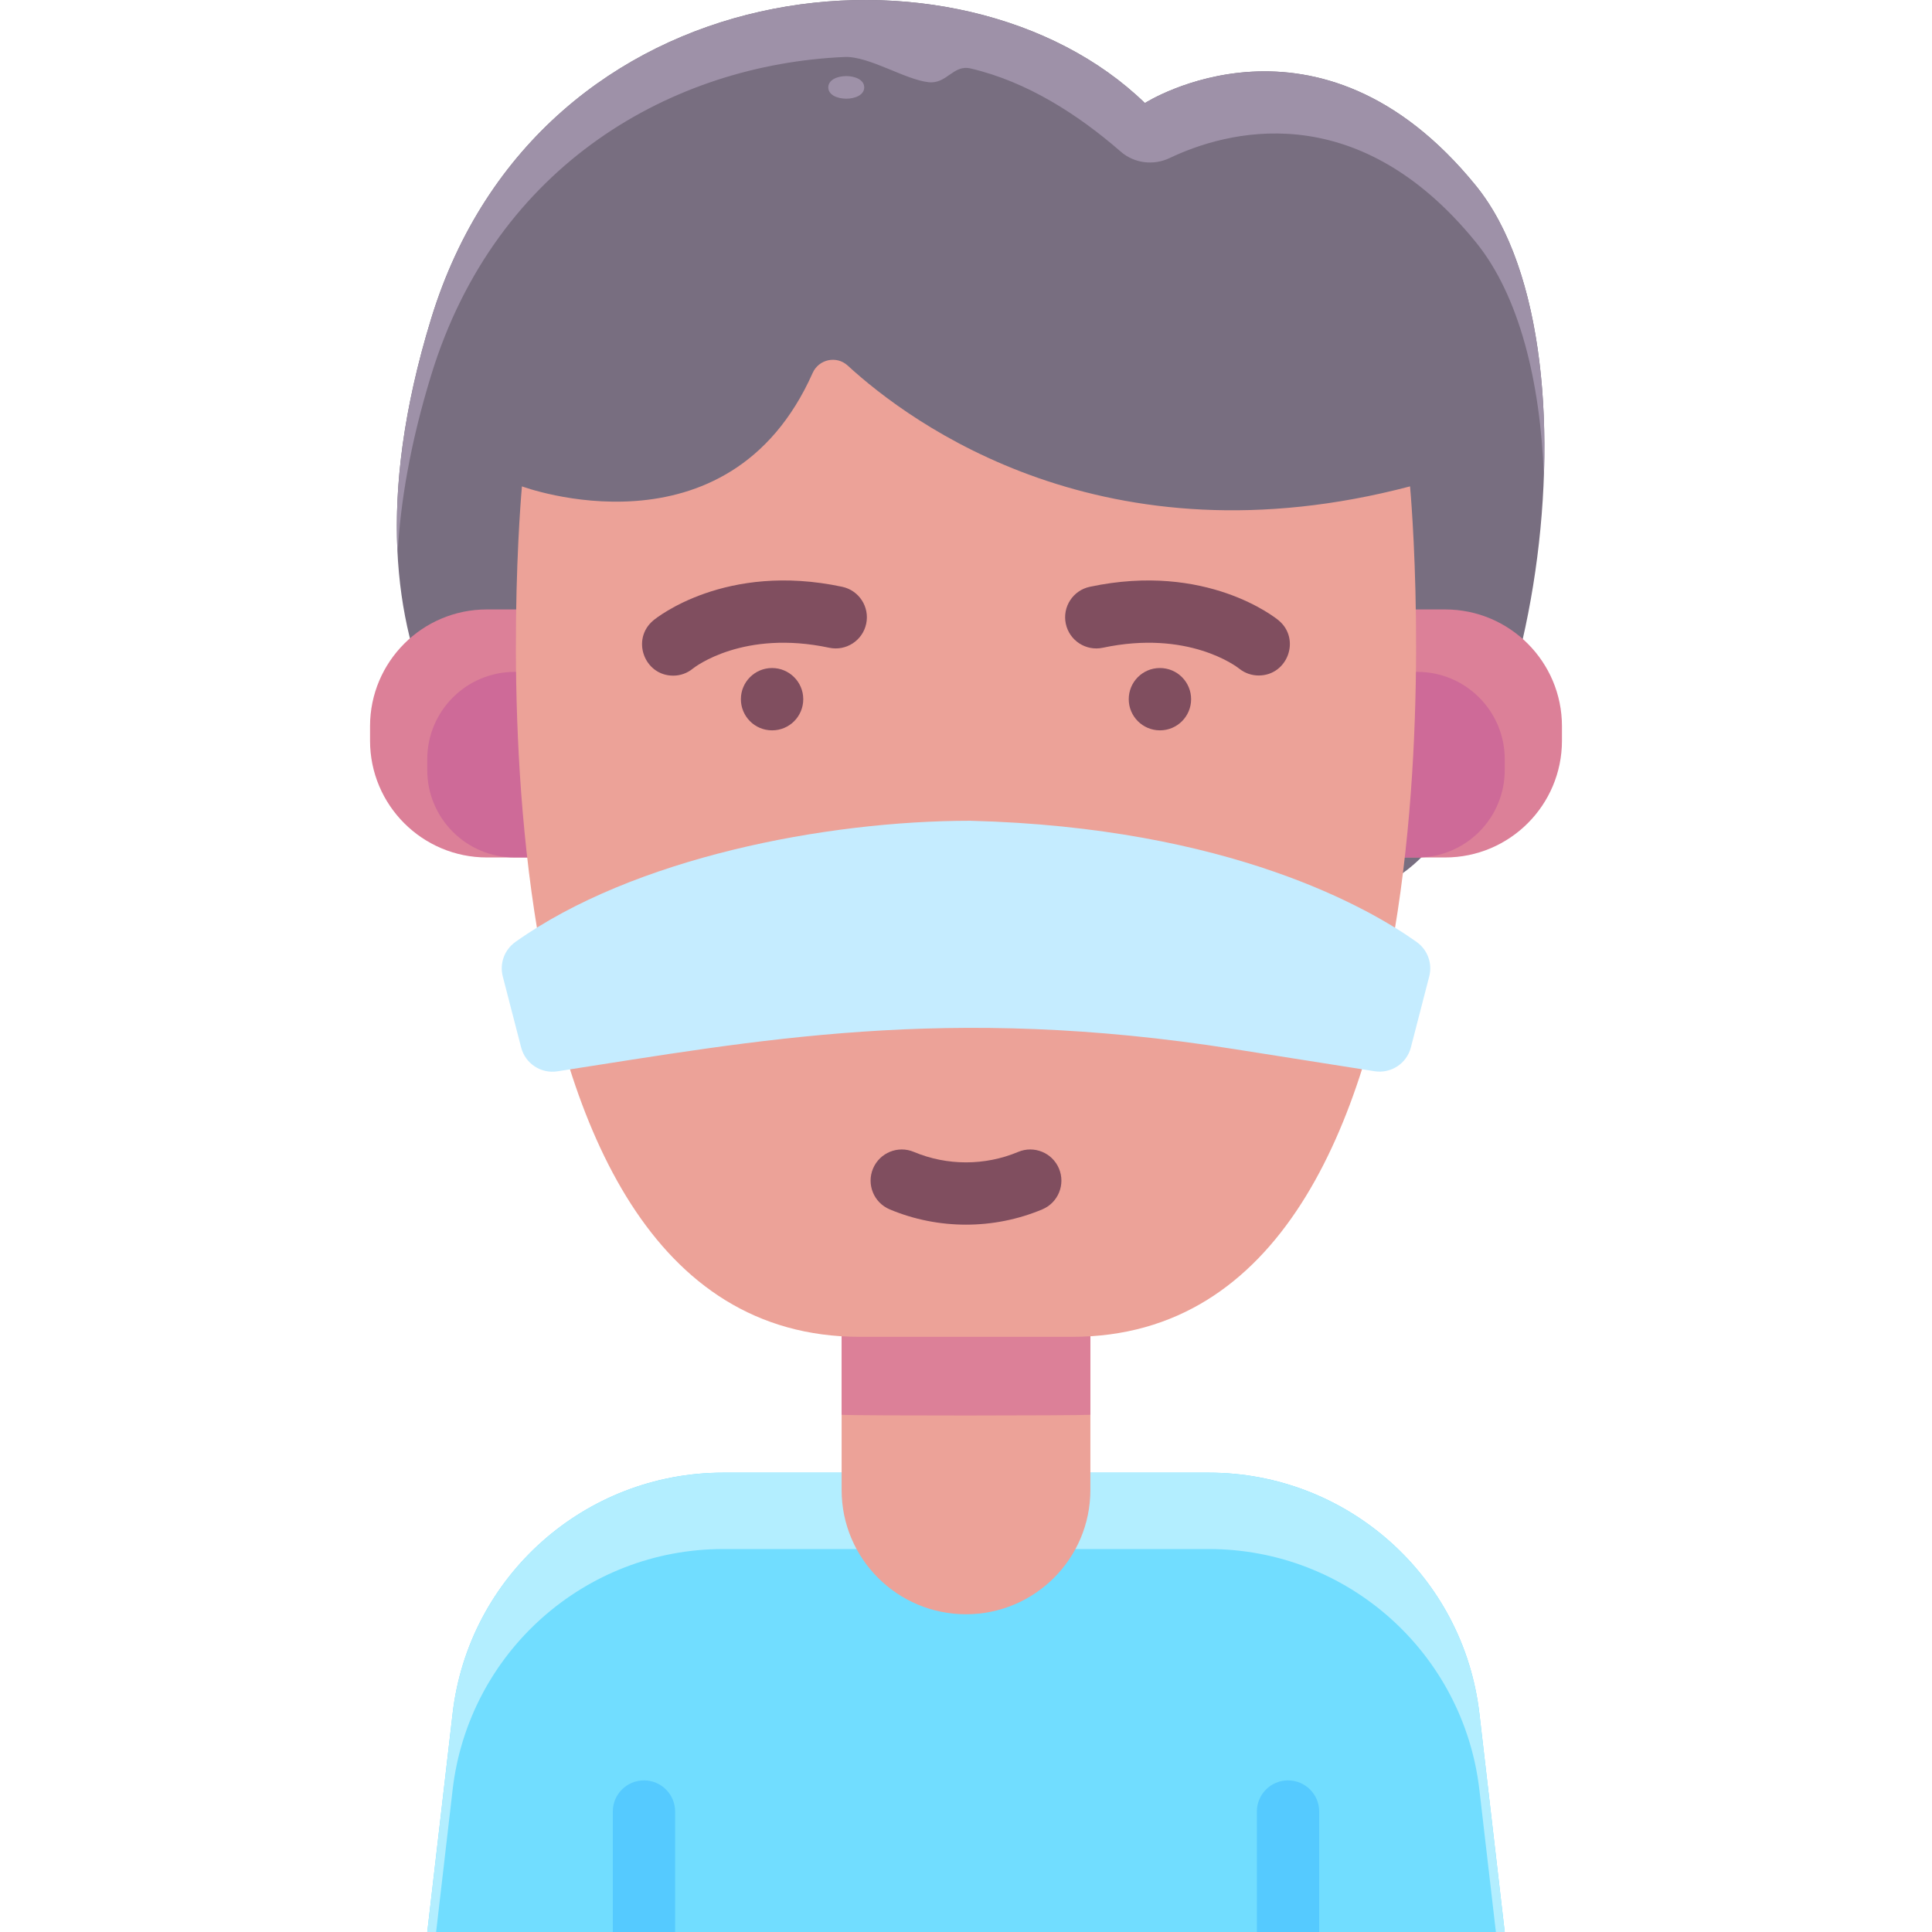 <svg id="Layer_1" enable-background="new 0 0 496 496" height="512" viewBox="0 0 496 496" width="512" xmlns="http://www.w3.org/2000/svg"><path d="m386.309 496h-276.618l6.508-56.101c4.088-35.239 33.953-61.824 69.454-61.824h124.695c35.501 0 65.366 26.585 69.454 61.824z" fill="#71ddff"/><path d="m116.198 459.506c4.088-35.239 33.953-61.824 69.454-61.824h124.695c35.501 0 65.367 26.585 69.454 61.824l4.234 36.494h2.274l-6.508-56.101c-4.088-35.239-33.953-61.824-69.454-61.824h-124.695c-35.501 0-65.367 26.585-69.454 61.824l-6.507 56.101h2.274z" fill="#b3eeff"/><path d="m165.326 457.077c-4.418 0-8 3.582-8 8v30.923h16v-30.923c0-4.419-3.582-8-8-8z" fill="#55caff"/><path d="m330.674 457.077c-4.418 0-8 3.582-8 8v30.923h16v-30.923c0-4.419-3.582-8-8-8z" fill="#55caff"/><path d="m378.931 47.702c-40.413-49.787-85.003-21.242-85.003-21.242-46.951-45.56-155.366-35.471-183.219 55.288-28.576 93.117 20.627 126.805 29.029 138.387l211.566 8.277c40.786-10.631 62.8-137.378 27.627-180.71z" fill="#786e80"/><path d="m110.709 96.264c16.668-54.313 62.188-79.737 106.121-81.633 6.226-.269 15.494 5.813 21.569 6.474 4.705.512 6.265-4.58 10.787-3.526 14.544 3.387 27.704 11.912 38.534 21.343 3.475 3.026 8.42 3.627 12.58 1.645 14.005-6.672 47.642-16.524 78.63 21.652 11.152 13.739 16.549 35.867 17.427 60.017 1.034-29.589-4.069-58.077-17.427-74.534-40.413-49.787-85.003-21.242-85.003-21.242-46.95-45.56-155.365-35.471-183.218 55.288-7.327 23.876-9.532 43.836-8.631 60.526.698-13.444 3.318-28.698 8.631-46.01z" fill="#9e91a8"/><path d="m125.002 220.135h28.353v-63.676h-28.353c-16.57 0-30.002 13.423-30.002 29.981v3.715c0 16.557 13.432 29.98 30.002 29.98z" fill="#dc8098"/><path d="m132.14 220.135h21.215v-47.646h-21.215c-12.398 0-22.449 10.044-22.449 22.433v2.779c0 12.39 10.051 22.434 22.449 22.434z" fill="#ce6a98"/><path d="m370.998 156.459h-28.353v63.676h28.353c16.57 0 30.002-13.423 30.002-29.981v-3.715c0-16.557-13.432-29.98-30.002-29.98z" fill="#dc8098"/><path d="m363.86 220.135h-21.215v-47.646h21.215c12.398 0 22.449 10.044 22.449 22.433v2.779c0 12.39-10.051 22.434-22.449 22.434z" fill="#ce6a98"/><path d="m248 414.426c-17.614 0-31.93-14.265-31.93-31.908v-59.951h63.861v59.951c-.001 17.622-14.296 31.908-31.931 31.908z" fill="#eca298"/><path d="m279.93 363.217v-40.649h-63.86v40.649c4.413.272 60.236.223 63.86 0z" fill="#dc8098"/><path d="m362.001 124.867s20.415 218.334-86.752 218.334h-54.5c-107.166 0-86.752-218.334-86.752-218.334s52.921 19.698 74.632-29.115c1.571-3.531 6.142-4.522 8.99-1.907 16.364 15.02 66.044 51.63 144.382 31.022z" fill="#eca298"/><path d="m249.142 210.714c-37.299 0-86.557 9.561-116.832 31.118-2.804 1.997-4.097 5.502-3.236 8.834l4.721 18.263c1.066 4.122 5.084 6.766 9.295 6.115 51.007-7.886 99.958-17.359 173.719-5.72l36.081 5.693c4.218.666 8.252-1.98 9.32-6.111l4.715-18.24c.861-3.332-.431-6.837-3.236-8.834-11.966-8.521-47.902-29.404-114.547-31.118z" fill="#c5ecff"/><g fill="#804e5f"><path d="m198.231 187.502c-4.54 0-8.025-3.667-8.025-8 0-4.418 3.582-8 8-8s8.013 3.582 8.013 8-3.57 8-7.988 8z"/><path d="m172.836 173.458c-7.46 0-10.878-9.404-5.08-14.204.741-.615 18.533-14.982 48.463-8.607 4.321.92 7.079 5.169 6.158 9.491-.921 4.321-5.169 7.076-9.49 6.158-22.02-4.69-34.474 4.922-34.991 5.334-1.486 1.231-3.278 1.828-5.06 1.828z"/><path d="m297.794 187.502c-4.418 0-8.013-3.582-8.013-8s3.569-8 7.987-8c4.54 0 8.025 3.667 8.025 8 .001 4.418-3.581 8-7.999 8z"/><path d="m323.138 173.417c-1.775 0-3.561-.587-5.043-1.794-.655-.515-13.088-9.988-34.981-5.326-4.32.92-8.569-1.837-9.49-6.158-.921-4.322 1.837-8.571 6.158-9.491 29.938-6.375 47.721 7.992 48.463 8.607 5.769 4.777 2.354 14.162-5.107 14.162z"/><path d="m228.405 310.477c-4.072-1.713-5.984-6.404-4.271-10.477 1.714-4.072 6.401-5.985 10.477-4.271 8.51 3.58 18.27 3.58 26.779 0 4.076-1.714 8.763.199 10.477 4.271 1.713 4.073-.199 8.763-4.271 10.477-12.453 5.238-26.737 5.239-39.191 0z"/></g><path d="m221.869 22.435c0 3.868-9.225 3.868-9.225 0s9.225-3.867 9.225 0z" fill="#9e91a8"/></svg>
